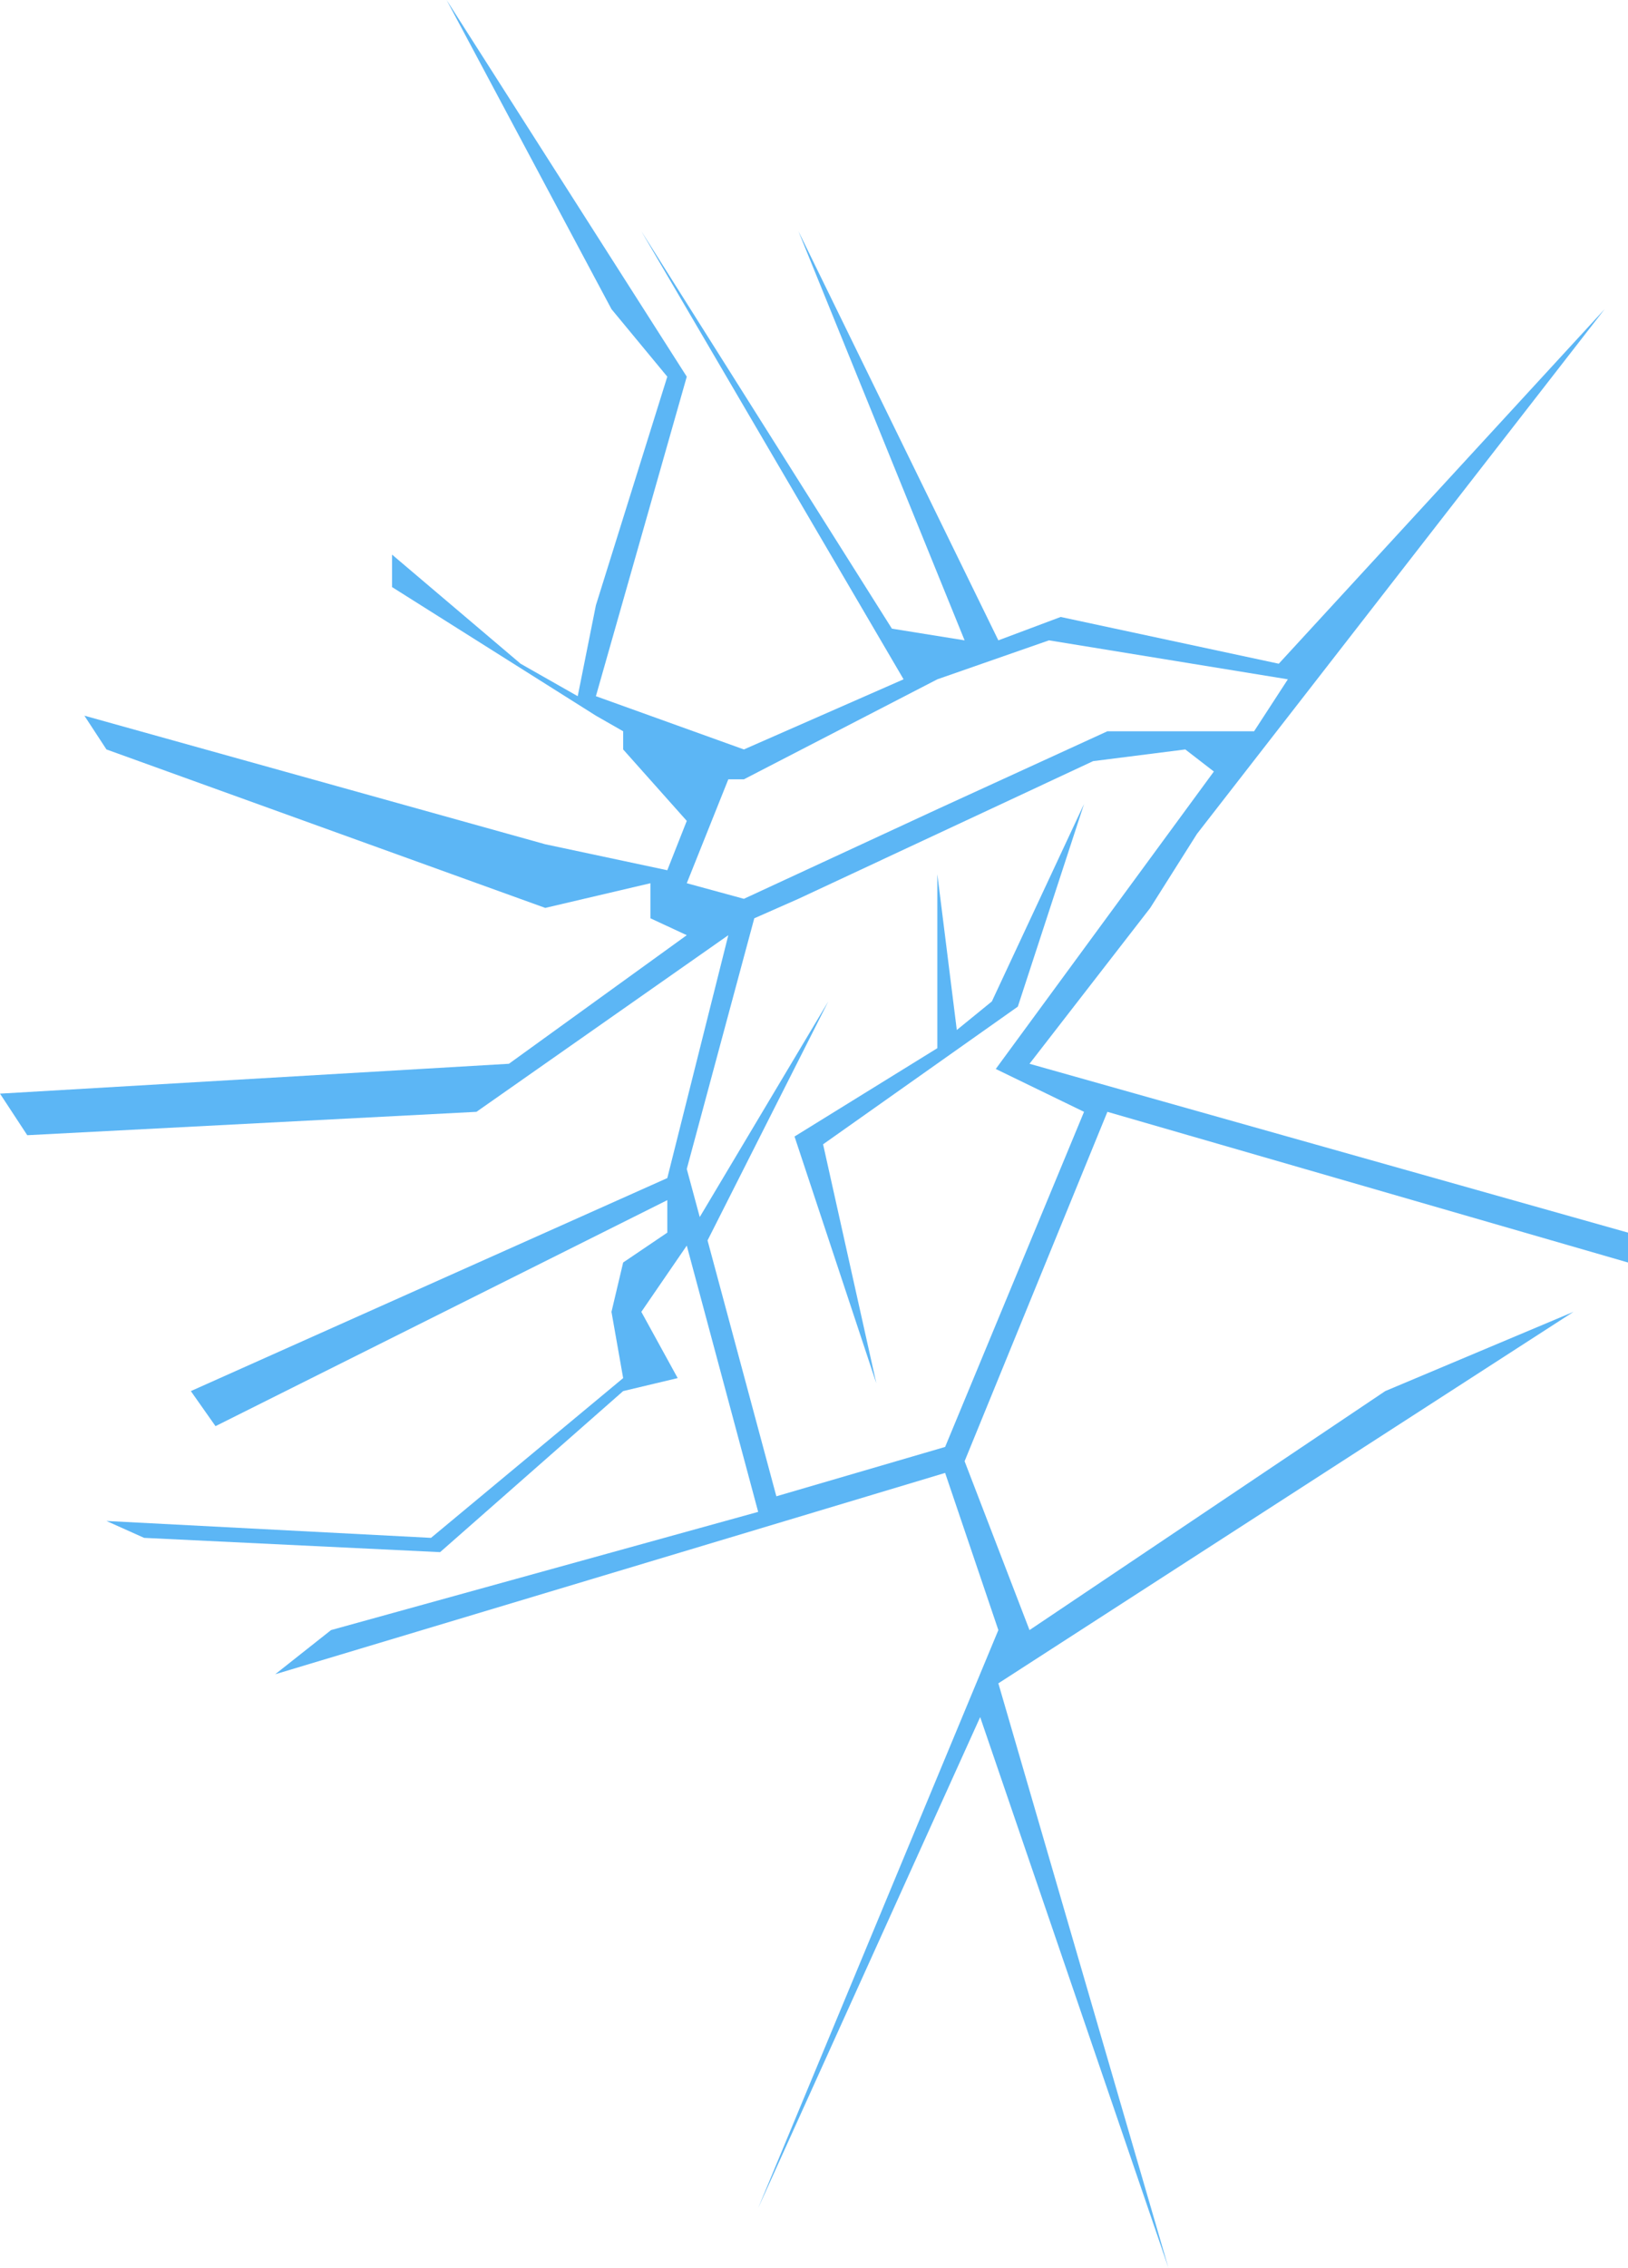 <svg width="1012" height="1409" viewBox="0 0 1012 1409" fill="none" xmlns="http://www.w3.org/2000/svg">
<path fill-rule="evenodd" clip-rule="evenodd" d="M359.123 432.545L370.421 376.056L414.807 234.026L380.105 192.063L277.614 0L426.912 234.026L370.421 432.545L462.421 465.632L561.684 422.054L398.667 143.644L554.421 390.582L599.614 397.845L496.316 143.644L620.597 397.845L659.333 383.319L794.912 412.371L997.474 192.063L744.07 518.086L715.018 564.084L639.965 660.923L1012 765.831V784.392L688.386 690.781L599.614 907.861L639.965 1012.77L861.088 864.284L978.105 815.057L620.597 1045.86L726.316 1409L609.298 1066.84L471.298 1371.88L620.597 1012.77L587.509 915.124L171.088 1040.21L205.789 1012.77L471.298 939.333L426.912 773.901L398.667 815.057L421.263 856.214L387.368 864.284L273.579 964.35L89.579 955.473L66.175 944.982L267.93 955.473L387.368 856.214L380.105 815.057L387.368 784.392L414.807 765.831V745.656L133.965 886.072L118.632 864.284L414.807 731.938L452.737 581.031L296.175 690.781L16.947 705.307L0 679.483L316.351 660.923L426.912 581.031L404.316 570.54V548.751L338.947 564.084L66.175 465.632L52.456 444.65L338.947 524.542L414.807 540.682L426.912 510.016L387.368 465.632V454.334L370.421 444.65L243.719 364.758V344.584L323.614 412.371L359.123 432.545ZM452.737 484.192L426.912 548.751L462.421 558.435L582.667 502.753L688.386 454.334H759.404H779.579L800.561 422.054L652.07 397.845L582.667 422.054L462.421 484.192H452.737ZM736.807 465.632L754.561 479.351L618.982 664.151L673.86 690.781L587.509 898.984L482.597 929.649L439.825 770.673L514.877 622.187L434.982 756.147L426.912 726.289L468.877 570.54L496.316 558.435L679.509 472.895L736.807 465.632ZM582.667 543.103V651.239L493.895 706.114L544.737 859.442L511.649 710.956L632.702 625.415L673.86 499.525L616.561 622.187L594.772 639.941L582.667 543.103Z" fill="#5CB6F5"/>
</svg>
